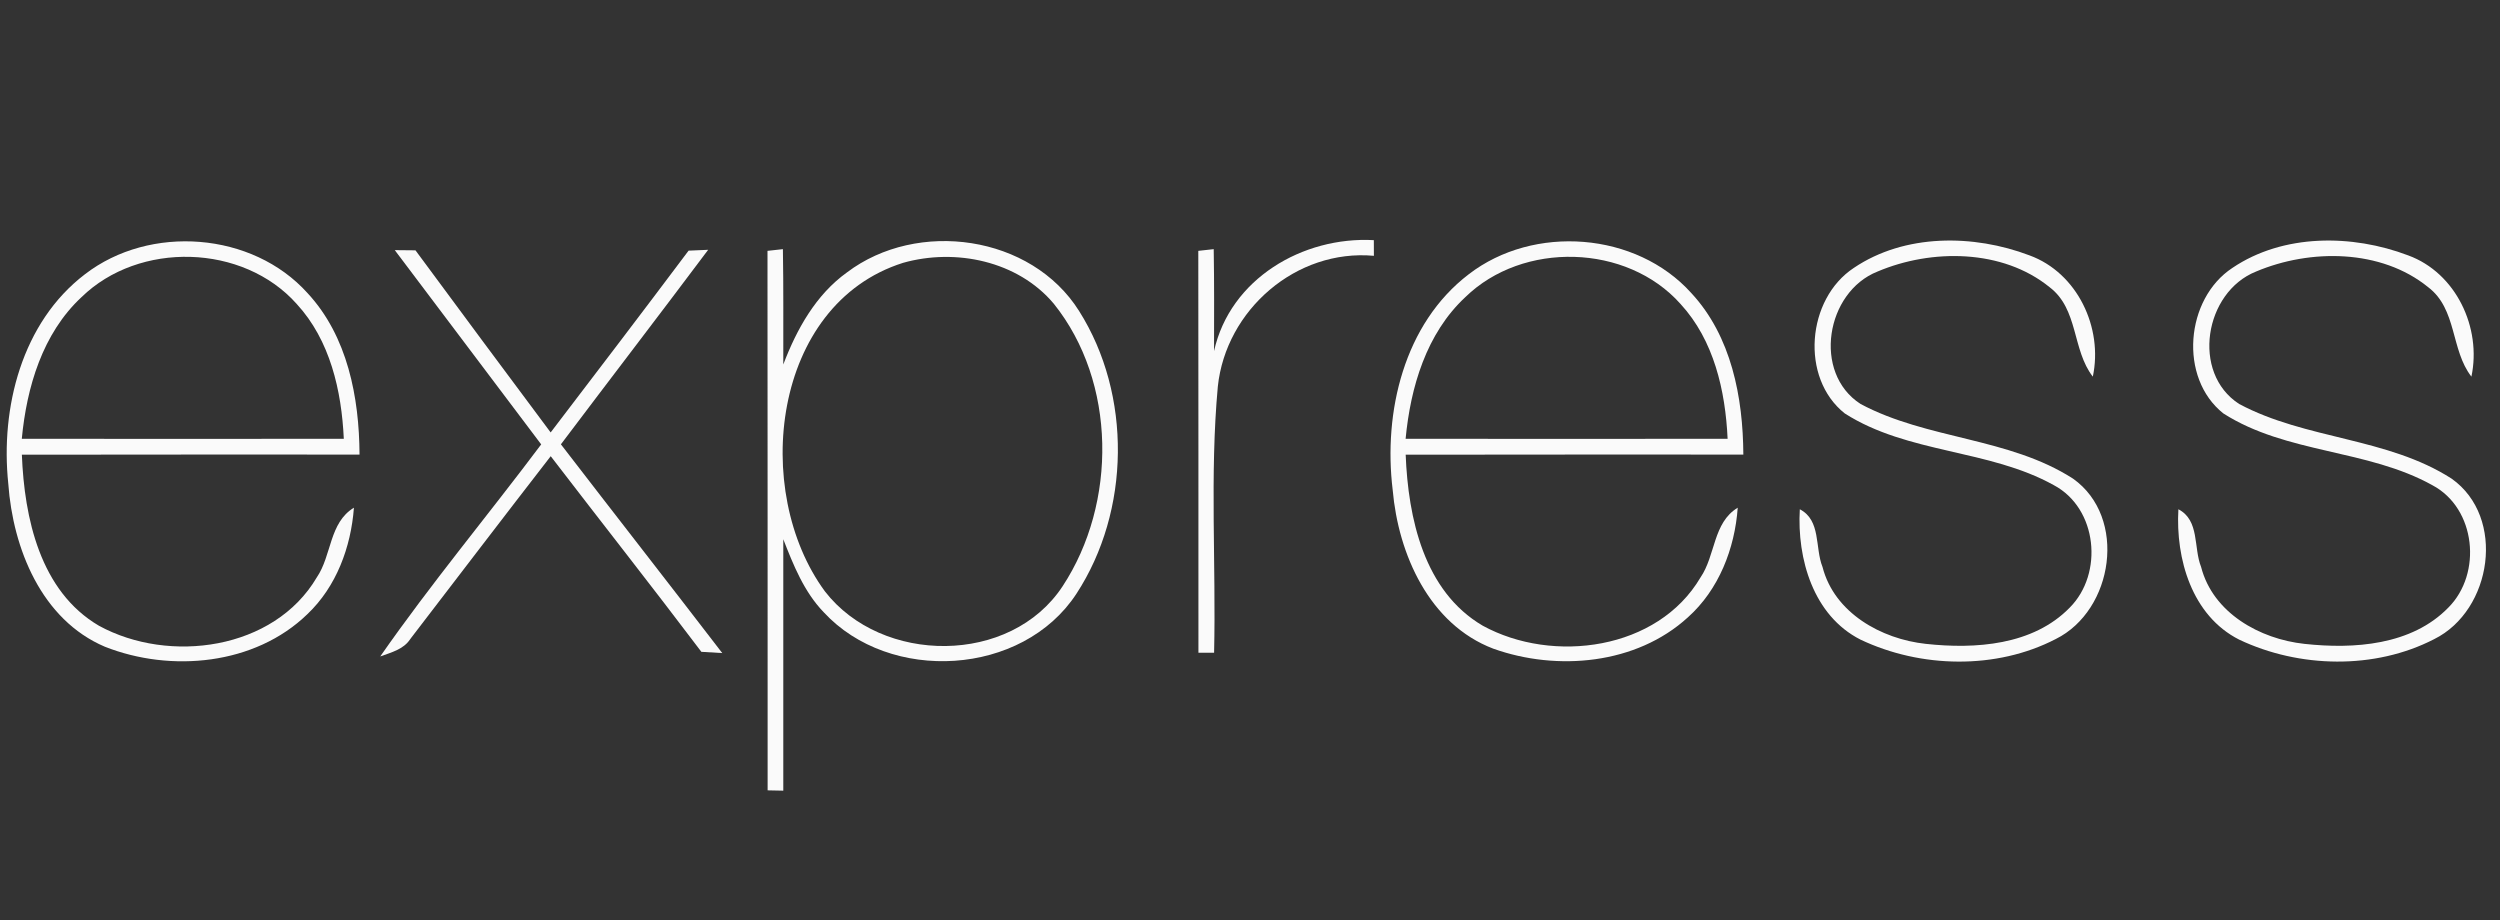 <svg xmlns="http://www.w3.org/2000/svg" viewBox="30 0 383 141"><rect x="30" y="0" width="383" height="141" fill="#333333" stroke="none"/><g><path fill="#fafafa" opacity="1.00" d=" M 43.02 42.01 C 52.96 34.35 68.67 35.51 77.11 44.90 C 83.26 51.52 85.03 60.88 85.08 69.64 C 67.84 69.65 50.60 69.62 33.35 69.66 C 33.73 79.34 36.13 90.58 45.17 95.87 C 55.92 101.74 71.98 99.58 78.53 88.46 
C 80.84 85.08 80.41 80.09 84.22 77.78 C 83.77 83.81 81.54 89.87 77.09 94.09 C 69.05 101.89 56.18 103.07 46.07 99.08 C 36.35 94.95 31.98 84.02 31.27 74.11 C 30.05 62.46 33.34 49.39 43.02 42.01 M 42.49 45.52 C 36.51 51.09 34.09 59.31 33.34 67.22 C 49.78 67.24 66.23 67.25 82.67 67.22 C 82.33 59.86 80.58 52.13 75.45 46.56 C 67.23 37.33 51.31 36.92 42.49 45.52 Z"/><path fill="#fafafa" opacity="1.00" d=" M 159.76 41.73 C 170.54 33.58 187.99 35.98 195.32 47.65 C 203.42 60.46 203.19 78.28 194.91 90.96 C 186.63 103.62 166.31 104.75 156.19 93.79 C 153.18 90.67 151.55 86.58 150.00 82.61 C 150.00 95.45 150.00 108.29 150.00 121.13 C 149.40 121.11 148.20 121.09 147.60 121.08 C 147.59 93.53 147.61 65.98 147.58 38.43 C 148.17 38.36 149.35 38.23 149.94 38.17 C 150.04 44.06 149.99 49.95 150.00 55.84 C 152.05 50.45 154.98 45.16 159.76 41.73 M 168.34 40.27 C 148.24 46.64 145.08 75.24 156.38 90.60 C 165.08 101.84 184.83 101.95 192.80 89.80 C 201.15 77.10 201.07 58.53 191.44 46.53 C 185.93 39.97 176.38 37.99 168.34 40.27 Z"/><path fill="#fafafa" opacity="1.00" d=" M 215.99 53.79 C 218.45 42.71 229.58 36.20 240.47 36.79 C 240.47 37.39 240.48 38.59 240.48 39.19 C 228.58 38.11 217.80 47.48 216.57 59.22 C 215.33 72.76 216.31 86.41 216.00 100.00 C 215.40 100.00 214.20 100.00 213.60 100.00 C 213.59 79.47 213.61 58.95 213.58 38.43 C 214.17 38.36 215.35 38.23 215.94 38.17 C 216.03 43.37 216.00 48.58 215.99 53.79 Z"/><path fill="#fafafa" opacity="1.00" d=" M 255.02 42.01 C 264.96 34.35 280.67 35.51 289.11 44.90 C 295.26 51.52 297.03 60.88 297.08 69.64 C 279.84 69.65 262.60 69.62 245.35 69.66 C 245.73 79.33 248.13 90.58 257.16 95.86 C 267.91 101.74 283.98 99.59 290.52 88.46 C 292.84 85.07 292.41 80.09 296.22 77.78 C 295.77 84.04 293.33 90.34 288.58 94.58 C 280.69 101.79 268.57 102.87 258.78 99.38 C 248.96 95.64 244.22 84.91 243.36 75.06 C 241.91 63.13 245.07 49.60 255.02 42.01 M 254.49 45.52 C 248.51 51.09 246.09 59.32 245.34 67.22 C 261.78 67.24 278.23 67.25 294.67 67.22 C 294.33 59.86 292.58 52.13 287.45 46.56 C 279.23 37.33 263.30 36.92 254.49 45.52 Z"/><path fill="#fafafa" opacity="1.00" d=" M 314.01 41.04 C 321.80 35.78 332.35 35.87 340.91 39.12 C 348.26 41.80 352.21 50.21 350.62 57.70 C 347.43 53.60 348.44 47.37 344.00 44.00 C 336.79 38.14 325.92 38.09 317.64 41.60 C 309.72 44.73 307.65 57.13 315.04 61.89 C 325.26 67.35 337.75 67.00 347.59 73.33 C 355.95 79.26 353.81 93.50 344.94 97.90 C 335.81 102.63 324.23 102.36 315.03 97.99 C 307.79 94.32 305.29 85.61 305.73 78.02 C 309.01 79.72 308.02 83.90 309.21 86.86 C 311.02 93.90 318.21 97.90 325.03 98.64 C 332.61 99.47 341.46 98.87 347.09 93.08 C 352.29 87.86 351.33 77.88 344.65 74.33 C 334.69 68.79 322.32 69.53 312.62 63.34 C 305.75 57.90 306.79 45.79 314.01 41.04 Z"/><path fill="#fafafa" opacity="1.00" d=" M 372.01 41.04 C 379.80 35.78 390.36 35.87 398.92 39.12 C 406.26 41.80 410.21 50.21 408.62 57.70 C 405.43 53.60 406.44 47.37 402.00 44.00 C 394.78 38.13 383.91 38.10 375.63 41.60 C 367.72 44.75 365.66 57.13 373.04 61.89 C 383.25 67.35 395.75 67.00 405.59 73.33 C 413.96 79.26 411.80 93.50 402.93 97.91 C 393.81 102.62 382.24 102.36 373.04 97.99 C 365.79 94.32 363.29 85.61 363.73 78.02 C 367.01 79.72 366.02 83.90 367.21 86.86 C 369.02 93.90 376.20 97.90 383.03 98.64 C 390.61 99.47 399.46 98.87 405.09 93.08 C 410.29 87.87 409.33 77.89 402.65 74.34 C 392.69 68.79 380.31 69.53 370.62 63.34 C 363.75 57.90 364.79 45.78 372.01 41.04 Z"/><path fill="#fafafa" opacity="1.00" d=" M 90.48 38.32 C 91.27 38.33 92.85 38.34 93.65 38.35 C 100.51 47.67 107.44 56.96 114.36 66.25 C 121.43 56.99 128.50 47.72 135.49 38.40 C 136.24 38.37 137.74 38.30 138.49 38.27 C 131.02 48.24 123.43 58.12 115.93 68.07 C 124.15 78.75 132.44 89.36 140.65 100.05 C 139.85 100.00 138.25 99.91 137.45 99.86 C 129.85 89.80 122.04 79.89 114.37 69.89 C 107.16 79.19 100.03 88.55 92.86 97.89 C 91.83 99.50 89.92 99.95 88.25 100.57 C 96.02 89.41 104.75 78.96 112.91 68.08 C 105.44 58.16 97.95 48.25 90.48 38.32 Z"/></g></svg>
